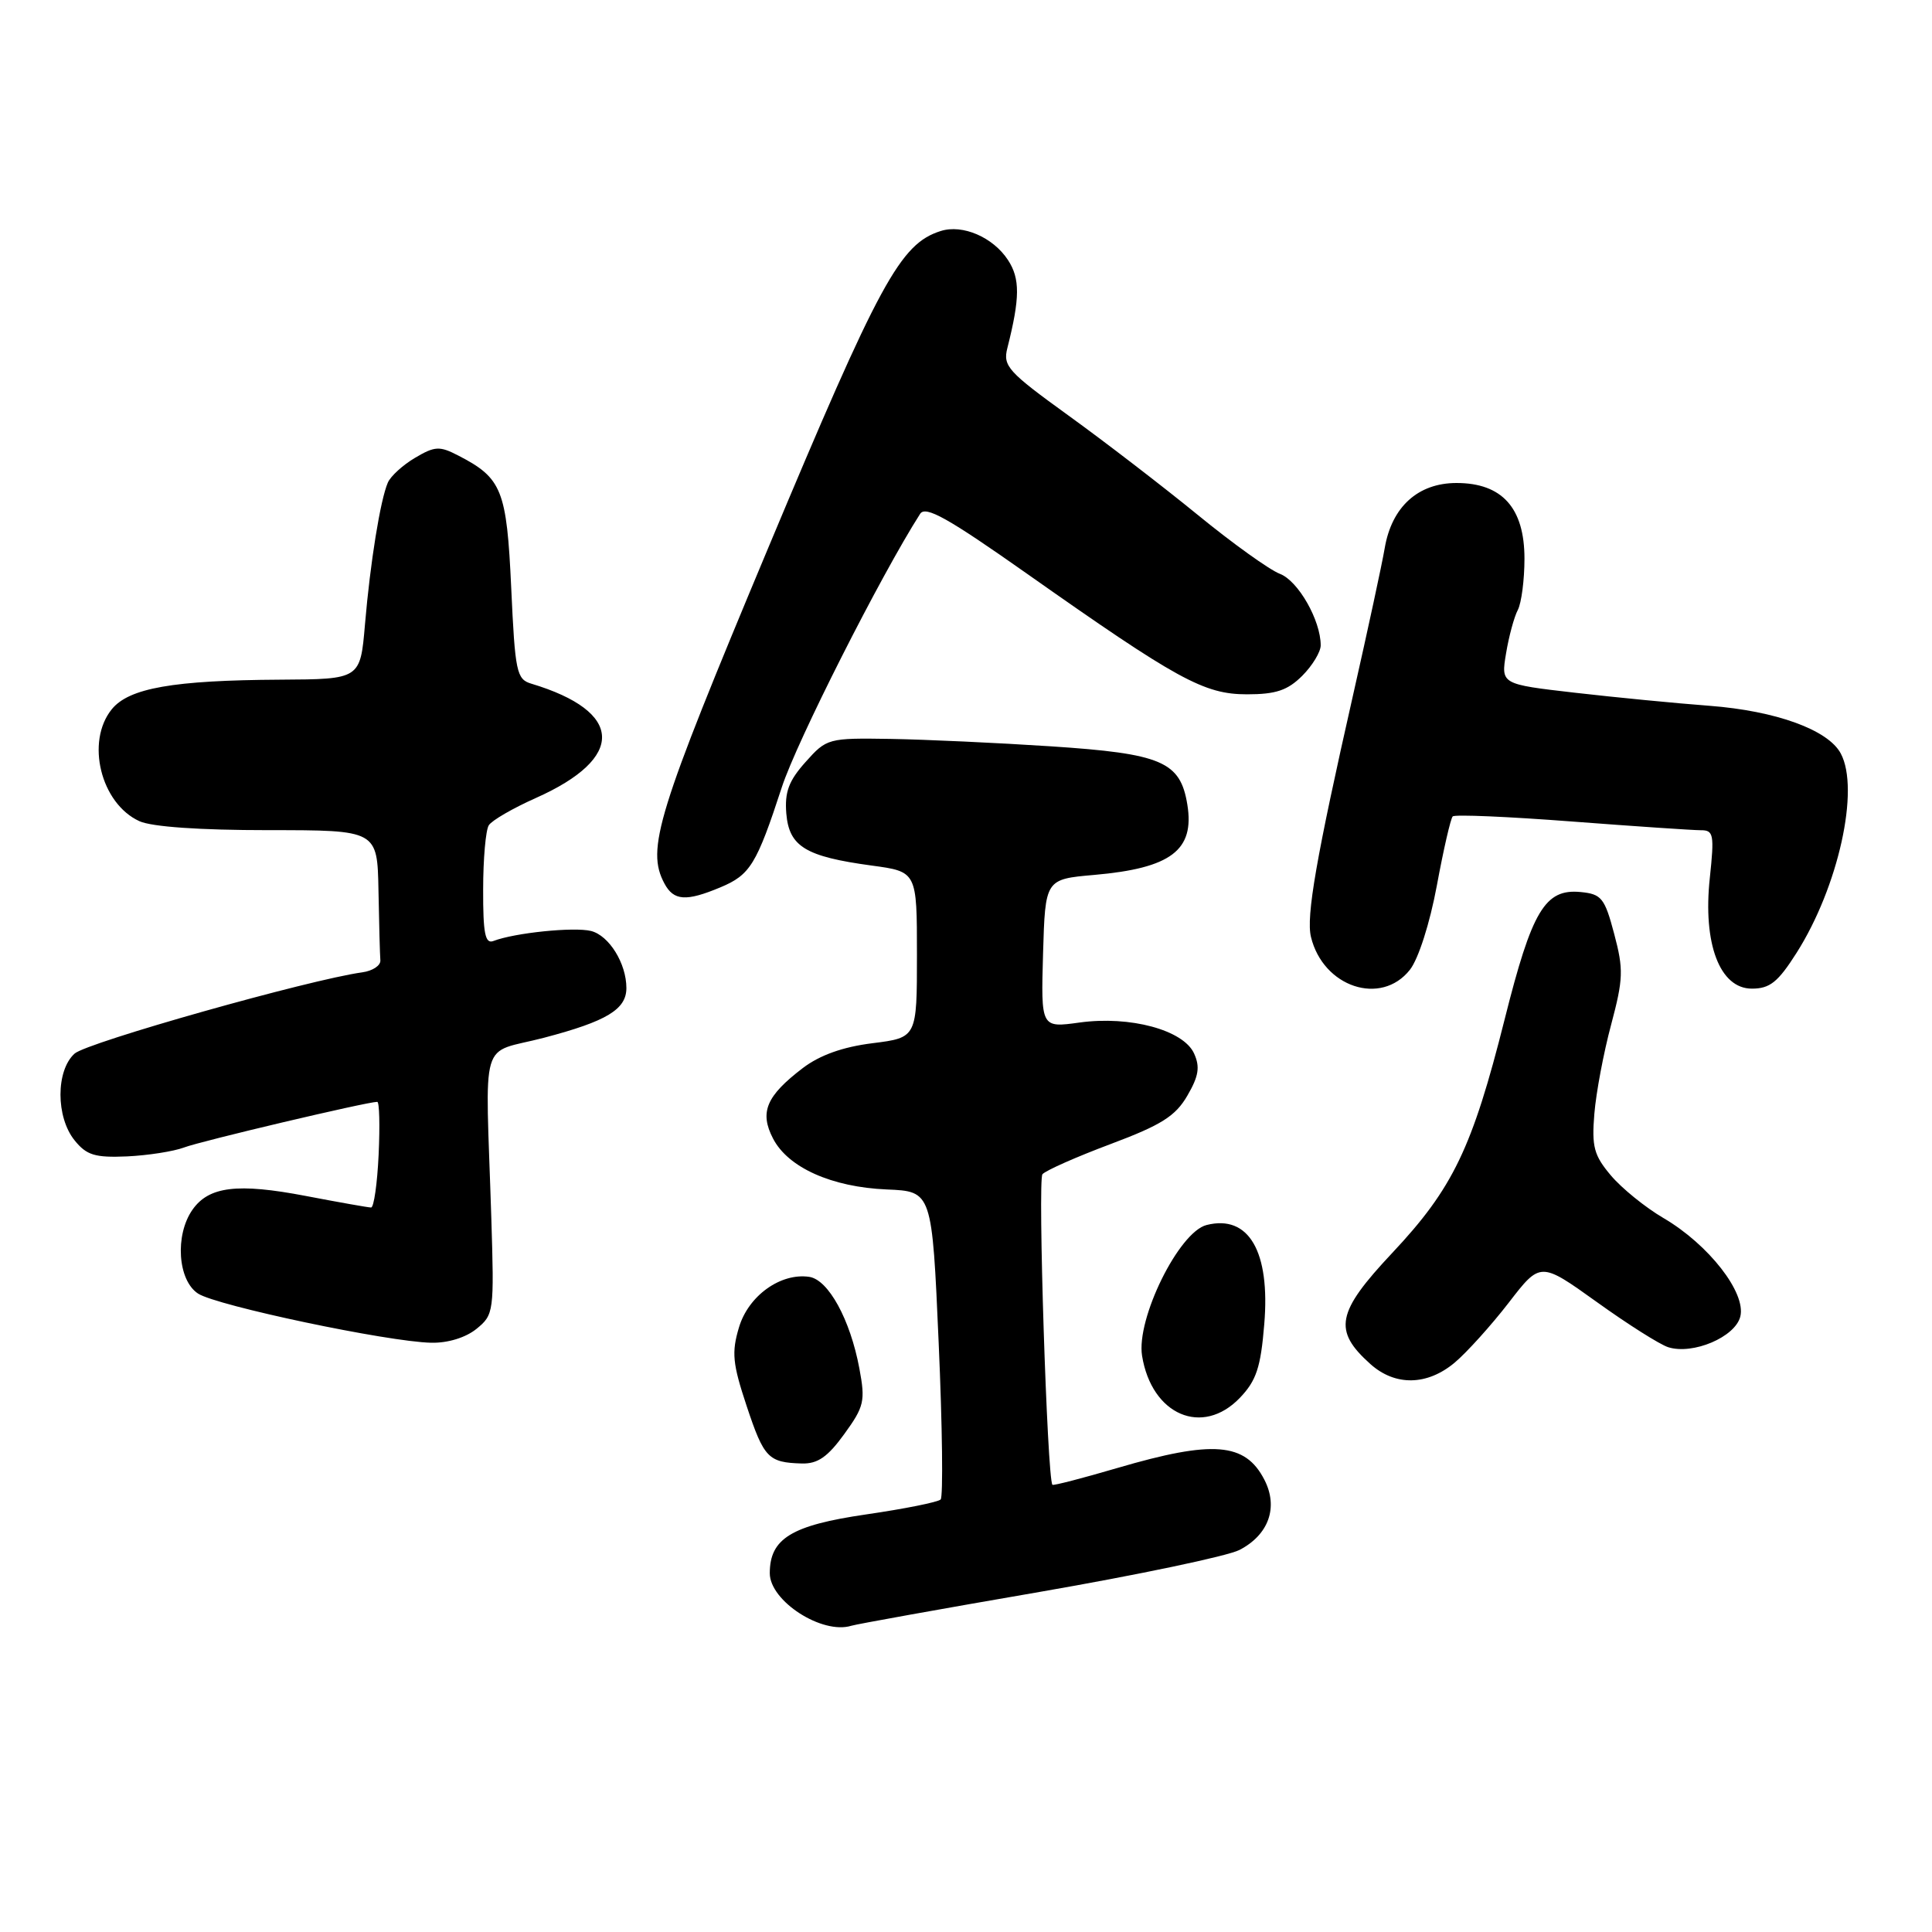 <?xml version="1.0" encoding="UTF-8" standalone="no"?>
<!DOCTYPE svg PUBLIC "-//W3C//DTD SVG 1.1//EN" "http://www.w3.org/Graphics/SVG/1.1/DTD/svg11.dtd" >
<svg xmlns="http://www.w3.org/2000/svg" xmlns:xlink="http://www.w3.org/1999/xlink" version="1.1" viewBox="0 0 256 256">
 <g >
 <path fill="currentColor"
d=" M 137.75 210.94 C 150.75 208.69 162.66 206.19 164.23 205.38 C 168.12 203.37 169.42 199.71 167.53 196.06 C 164.99 191.14 160.73 190.80 148.08 194.51 C 143.44 195.87 139.56 196.88 139.45 196.74 C 138.76 195.90 137.49 156.33 138.13 155.59 C 138.57 155.09 142.63 153.29 147.17 151.59 C 153.89 149.07 155.76 147.89 157.33 145.18 C 158.84 142.59 159.03 141.37 158.22 139.59 C 156.81 136.48 149.74 134.57 143.05 135.49 C 137.93 136.20 137.93 136.20 138.21 126.35 C 138.50 116.50 138.50 116.50 145.00 115.93 C 155.16 115.04 158.31 112.66 157.33 106.62 C 156.40 100.91 153.96 99.86 139.22 98.89 C 132.22 98.43 122.69 97.99 118.04 97.91 C 109.73 97.78 109.54 97.83 106.74 100.97 C 104.51 103.46 103.96 104.95 104.19 107.80 C 104.56 112.18 106.74 113.50 115.50 114.69 C 121.50 115.50 121.50 115.50 121.50 126.50 C 121.50 137.49 121.50 137.49 115.62 138.23 C 111.68 138.72 108.63 139.81 106.38 141.52 C 101.53 145.22 100.62 147.37 102.43 150.86 C 104.42 154.71 110.20 157.30 117.50 157.61 C 123.50 157.86 123.50 157.86 124.38 177.96 C 124.87 189.02 124.98 198.35 124.64 198.69 C 124.29 199.04 119.85 199.93 114.76 200.67 C 104.88 202.11 102.00 203.86 102.00 208.46 C 102.00 212.15 108.94 216.62 112.81 215.42 C 113.53 215.20 124.75 213.18 137.75 210.94 Z  M 111.87 190.02 C 114.51 186.38 114.68 185.65 113.87 181.32 C 112.66 174.85 109.77 169.57 107.23 169.19 C 103.44 168.63 99.17 171.69 97.92 175.88 C 96.92 179.21 97.07 180.69 98.94 186.32 C 101.23 193.20 101.80 193.79 106.24 193.92 C 108.34 193.98 109.67 193.06 111.87 190.02 Z  M 164.29 185.22 C 166.47 182.94 167.05 181.21 167.52 175.47 C 168.33 165.83 165.47 160.91 159.88 162.32 C 156.21 163.24 150.54 174.75 151.33 179.65 C 152.60 187.50 159.33 190.39 164.29 185.22 Z  M 192.77 180.54 C 194.38 179.18 197.59 175.62 199.91 172.62 C 204.11 167.17 204.11 167.17 211.58 172.52 C 215.68 175.47 219.94 178.16 221.04 178.51 C 224.31 179.55 229.92 177.17 230.60 174.45 C 231.39 171.30 226.41 164.91 220.42 161.40 C 218.01 159.99 214.87 157.44 213.44 155.74 C 211.20 153.09 210.90 151.93 211.26 147.58 C 211.49 144.78 212.49 139.46 213.49 135.75 C 215.10 129.70 215.14 128.45 213.89 123.75 C 212.63 118.99 212.21 118.47 209.45 118.20 C 204.72 117.74 203.00 120.62 199.37 135.08 C 195.08 152.14 192.52 157.46 184.48 166.02 C 177.07 173.91 176.61 176.29 181.59 180.75 C 184.88 183.69 189.12 183.61 192.77 180.54 Z  M 63.14 176.08 C 65.44 174.21 65.49 173.83 65.10 161.33 C 64.32 136.68 63.40 139.79 72.11 137.50 C 80.39 135.32 83.00 133.75 83.00 130.92 C 83.00 127.66 80.71 123.97 78.32 123.36 C 76.06 122.80 68.20 123.60 65.37 124.69 C 64.29 125.10 64.00 123.69 64.02 117.86 C 64.02 113.81 64.36 109.98 64.77 109.35 C 65.17 108.71 67.97 107.09 71.00 105.74 C 82.92 100.43 82.67 94.28 70.40 90.59 C 68.45 90.01 68.25 89.05 67.74 77.91 C 67.14 64.90 66.52 63.35 60.72 60.36 C 58.25 59.08 57.62 59.11 55.00 60.66 C 53.39 61.61 51.76 63.09 51.39 63.95 C 50.40 66.23 49.06 74.50 48.36 82.75 C 47.74 90.00 47.74 90.00 37.12 90.06 C 22.96 90.14 17.09 91.17 14.81 93.98 C 11.33 98.28 13.35 106.47 18.47 108.81 C 20.12 109.56 26.47 110.00 35.55 110.00 C 50.00 110.00 50.00 110.00 50.15 118.00 C 50.23 122.40 50.34 126.56 50.40 127.25 C 50.45 127.94 49.38 128.65 48.00 128.84 C 40.98 129.81 11.51 138.13 9.88 139.61 C 7.39 141.86 7.39 148.03 9.89 151.11 C 11.47 153.07 12.59 153.41 16.82 153.23 C 19.59 153.10 22.99 152.57 24.38 152.05 C 26.57 151.21 48.63 146.00 49.99 146.00 C 50.27 146.00 50.35 149.15 50.17 153.00 C 49.99 156.85 49.54 160.00 49.17 160.00 C 48.80 160.00 44.91 159.31 40.52 158.47 C 31.47 156.74 27.67 157.20 25.50 160.30 C 23.15 163.66 23.55 169.66 26.25 171.41 C 28.74 173.02 51.39 177.80 57.14 177.92 C 59.34 177.97 61.71 177.24 63.14 176.08 Z  M 186.82 128.50 C 187.95 127.06 189.46 122.35 190.39 117.34 C 191.27 112.57 192.22 108.45 192.49 108.18 C 192.76 107.90 199.85 108.21 208.24 108.85 C 216.63 109.49 224.34 110.01 225.37 110.01 C 227.06 110.00 227.17 110.57 226.56 116.33 C 225.62 125.05 227.88 131.00 232.13 131.00 C 234.52 131.00 235.59 130.14 238.06 126.25 C 243.59 117.53 246.46 104.59 243.91 99.84 C 242.24 96.70 235.30 94.19 226.50 93.52 C 222.10 93.19 214.09 92.41 208.69 91.79 C 198.88 90.66 198.88 90.66 199.56 86.58 C 199.93 84.34 200.63 81.74 201.12 80.82 C 201.60 79.89 202.00 76.83 202.00 74.02 C 202.00 67.30 199.03 64.00 193.00 64.00 C 187.89 64.00 184.41 67.16 183.48 72.64 C 183.12 74.76 181.24 83.47 179.31 92.00 C 174.41 113.63 173.05 121.43 173.71 124.15 C 175.32 130.80 183.00 133.35 186.82 128.50 Z  M 95.45 117.58 C 99.40 115.93 100.25 114.56 103.60 104.30 C 105.56 98.28 116.71 76.24 121.92 68.09 C 122.63 66.97 125.59 68.63 136.04 75.99 C 156.07 90.10 159.54 92.00 165.24 92.00 C 169.06 92.00 170.61 91.48 172.55 89.55 C 173.90 88.20 175.00 86.38 175.00 85.51 C 175.00 82.19 172.01 76.96 169.60 76.04 C 168.23 75.52 163.32 72.00 158.70 68.22 C 154.07 64.44 146.36 58.51 141.55 55.04 C 133.57 49.27 132.87 48.51 133.48 46.12 C 135.16 39.48 135.18 36.92 133.56 34.45 C 131.58 31.43 127.55 29.69 124.65 30.61 C 119.28 32.31 116.58 37.28 101.73 72.75 C 87.04 107.85 85.60 112.51 88.04 117.07 C 89.27 119.37 90.91 119.48 95.45 117.58 Z "/>
</g>
</svg>
